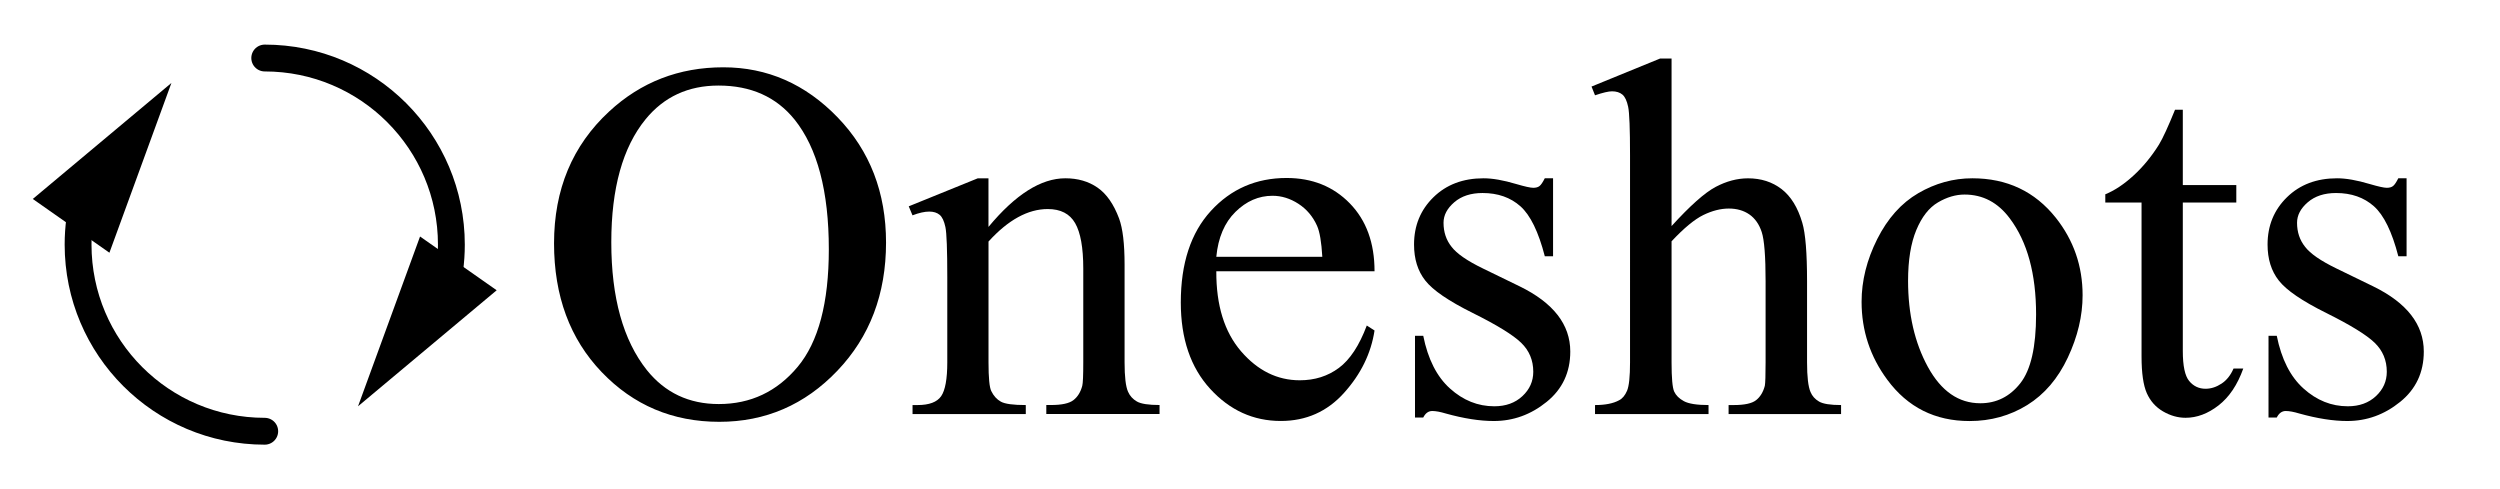 <?xml version="1.0" encoding="utf-8"?>
<!-- Generator: Adobe Illustrator 24.1.2, SVG Export Plug-In . SVG Version: 6.00 Build 0)  -->
<svg version="1.1" id="Layer_1" xmlns="http://www.w3.org/2000/svg" xmlns:xlink="http://www.w3.org/1999/xlink" x="0px" y="0px"
	 viewBox="0 0 651.89 127.56" style="enable-background:new 0 0 651.89 127.56;" xml:space="preserve">
<style type="text/css">
	.st0{display:none;}
	.st1{display:inline;fill:none;stroke:#000000;stroke-width:4;stroke-miterlimit:20;}
	.st2{fill:none;stroke:#000000;stroke-width:7;stroke-linecap:round;stroke-miterlimit:20;}
	.st3{display:inline;}
</style>
<g class="st0">
	<path class="st1" d="M649.88,105.59c0,10.91-8.93,19.84-19.84,19.84H21.85c-10.91,0-19.84-8.93-19.84-19.84V21.97
		c0-10.91,8.93-19.84,19.84-19.84h608.18c10.91,0,19.84,8.93,19.84,19.84v83.62H649.88z"/>
</g>
<g>
	<g>
		<g>
			<path class="st2" d="M69.03,112.45c-26.88,0-48.67-21.79-48.67-48.67c0-4.37,0.58-8.61,1.66-12.65"/>
			<g>
				<polygon points="28.53,65.9 44.7,21.63 8.55,51.88 				"/>
			</g>
		</g>
	</g>
	<g>
		<g>
			<path class="st2" d="M69.03,15.13c26.88,0,48.67,21.79,48.67,48.67c0,4.37-0.58,8.61-1.66,12.65"/>
			<g>
				<polygon points="109.53,61.67 93.36,105.94 129.51,75.69 				"/>
			</g>
		</g>
	</g>
</g>
<g class="st0">
	<path class="st3" d="M286.33,17.55v30.57h-2.41c-0.78-5.87-2.18-10.54-4.2-14.02c-2.02-3.48-4.9-6.24-8.64-8.28
		c-3.74-2.04-7.61-3.06-11.6-3.06c-4.52,0-8.26,1.38-11.21,4.14c-2.96,2.76-4.43,5.9-4.43,9.42c0,2.7,0.93,5.15,2.8,7.37
		c2.69,3.26,9.1,7.61,19.23,13.04c8.26,4.43,13.9,7.83,16.92,10.2c3.02,2.37,5.35,5.16,6.98,8.38s2.44,6.58,2.44,10.1
		c0,6.69-2.6,12.46-7.79,17.31s-11.88,7.27-20.05,7.27c-2.56,0-4.98-0.2-7.24-0.59c-1.35-0.22-4.14-1.01-8.38-2.38
		s-6.92-2.05-8.05-2.05c-1.09,0-1.95,0.33-2.57,0.98c-0.63,0.65-1.1,2-1.4,4.04h-2.41V79.67h2.41c1.13,6.35,2.65,11.09,4.56,14.24
		s4.83,5.77,8.77,7.85c3.93,2.09,8.25,3.13,12.94,3.13c5.43,0,9.72-1.43,12.88-4.3c3.15-2.87,4.73-6.26,4.73-10.17
		c0-2.17-0.6-4.37-1.79-6.58c-1.2-2.22-3.05-4.28-5.57-6.19c-1.69-1.3-6.32-4.07-13.89-8.31s-12.94-7.62-16.13-10.14
		s-5.62-5.3-7.27-8.34c-1.65-3.04-2.48-6.39-2.48-10.04c0-6.34,2.43-11.81,7.3-16.39c4.87-4.58,11.06-6.88,18.58-6.88
		c4.69,0,9.67,1.15,14.93,3.46c2.43,1.09,4.15,1.63,5.15,1.63c1.13,0,2.05-0.34,2.77-1.01s1.29-2.03,1.73-4.07L286.33,17.55
		L286.33,17.55z"/>
	<path class="st3" d="M313.58,70.74c-0.04,8.87,2.11,15.82,6.45,20.86c4.35,5.04,9.45,7.56,15.32,7.56c3.91,0,7.31-1.08,10.2-3.23
		s5.31-5.83,7.27-11.05l2.02,1.3c-0.91,5.96-3.56,11.38-7.95,16.26c-4.39,4.89-9.89,7.33-16.49,7.33c-7.17,0-13.31-2.79-18.42-8.38
		c-5.11-5.58-7.66-13.09-7.66-22.52c0-10.21,2.62-18.18,7.86-23.89s11.81-8.57,19.72-8.57c6.69,0,12.19,2.21,16.49,6.62
		s6.45,10.31,6.45,17.7h-41.26V70.74z M313.58,66.96h27.64c-0.22-3.82-0.67-6.52-1.37-8.08c-1.09-2.43-2.71-4.35-4.86-5.74
		s-4.4-2.09-6.75-2.09c-3.61,0-6.83,1.4-9.68,4.21C315.72,58.06,314.06,61.96,313.58,66.96z"/>
	<path class="st3" d="M380.27,46.49v13.43c5-8.95,10.13-13.43,15.38-13.43c2.39,0,4.37,0.73,5.93,2.18s2.35,3.14,2.35,5.05
		c0,1.7-0.57,3.13-1.69,4.3c-1.13,1.17-2.48,1.76-4.04,1.76c-1.52,0-3.23-0.75-5.12-2.25c-1.89-1.5-3.29-2.25-4.21-2.25
		c-0.78,0-1.63,0.44-2.54,1.3c-1.96,1.78-3.98,4.72-6.06,8.8V94c0,3.3,0.41,5.8,1.24,7.5c0.56,1.17,1.56,2.15,3,2.93
		c1.43,0.78,3.5,1.17,6.19,1.17v2.35h-30.57v-2.35c3.04,0,5.3-0.48,6.78-1.43c1.09-0.69,1.85-1.8,2.28-3.32
		c0.22-0.74,0.33-2.85,0.33-6.32V71.39c0-6.95-0.14-11.09-0.42-12.42c-0.28-1.33-0.8-2.29-1.56-2.9s-1.71-0.91-2.84-0.91
		c-1.35,0-2.87,0.33-4.56,0.98l-0.65-2.35l18.06-7.3H380.27z"/>
	<path class="st3" d="M427.85,46.49v47.98c0,3.74,0.27,6.23,0.82,7.46c0.54,1.24,1.35,2.16,2.41,2.77c1.06,0.61,3.01,0.91,5.83,0.91
		v2.35H407.9v-2.35c2.91,0,4.87-0.28,5.87-0.85c1-0.56,1.79-1.5,2.38-2.8s0.88-3.8,0.88-7.5v-23c0-6.47-0.2-10.67-0.59-12.58
		c-0.3-1.39-0.78-2.36-1.43-2.9s-1.54-0.81-2.67-0.81c-1.22,0-2.7,0.33-4.43,0.98L407,53.8l17.99-7.3L427.85,46.49L427.85,46.49z
		 M422.44,15.27c1.83,0,3.38,0.64,4.66,1.92c1.28,1.28,1.92,2.84,1.92,4.66s-0.64,3.39-1.92,4.69c-1.28,1.3-2.84,1.96-4.66,1.96
		s-3.39-0.65-4.69-1.96s-1.96-2.87-1.96-4.69s0.64-3.38,1.92-4.66C419,15.91,420.58,15.27,422.44,15.27z"/>
	<path class="st3" d="M454.39,70.74c-0.04,8.87,2.11,15.82,6.45,20.86c4.34,5.04,9.45,7.56,15.32,7.56c3.91,0,7.31-1.08,10.2-3.23
		s5.31-5.83,7.27-11.05l2.02,1.3c-0.91,5.96-3.56,11.38-7.95,16.26c-4.39,4.89-9.89,7.33-16.49,7.33c-7.17,0-13.31-2.79-18.42-8.38
		c-5.11-5.58-7.66-13.09-7.66-22.52c0-10.21,2.62-18.18,7.86-23.89s11.81-8.57,19.72-8.57c6.69,0,12.19,2.21,16.49,6.62
		s6.45,10.31,6.45,17.7h-41.26V70.74z M454.39,66.96h27.64c-0.22-3.82-0.67-6.52-1.37-8.08c-1.09-2.43-2.71-4.35-4.86-5.74
		s-4.4-2.09-6.75-2.09c-3.61,0-6.83,1.4-9.68,4.21C456.53,58.06,454.86,61.96,454.39,66.96z"/>
	<path class="st3" d="M542.2,46.49v20.34h-2.15c-1.65-6.39-3.77-10.73-6.36-13.04c-2.59-2.3-5.88-3.46-9.88-3.46
		c-3.04,0-5.5,0.8-7.37,2.41s-2.8,3.39-2.8,5.35c0,2.43,0.7,4.52,2.09,6.26c1.35,1.78,4.08,3.67,8.21,5.67l9.52,4.63
		c8.82,4.3,13.23,9.97,13.23,17.01c0,5.43-2.05,9.81-6.16,13.13c-4.11,3.33-8.7,4.99-13.79,4.99c-3.65,0-7.82-0.65-12.52-1.96
		c-1.43-0.43-2.61-0.65-3.52-0.65c-1,0-1.78,0.57-2.35,1.7h-2.15V87.56h2.15c1.22,6.08,3.54,10.67,6.98,13.75
		c3.43,3.09,7.28,4.63,11.54,4.63c3,0,5.44-0.88,7.33-2.64s2.84-3.88,2.84-6.36c0-3-1.05-5.52-3.16-7.56s-6.31-4.63-12.61-7.76
		c-6.3-3.13-10.43-5.95-12.39-8.47c-1.96-2.48-2.93-5.61-2.93-9.39c0-4.91,1.68-9.02,5.05-12.32s7.72-4.95,13.07-4.95
		c2.35,0,5.19,0.5,8.54,1.5c2.22,0.65,3.69,0.98,4.43,0.98c0.69,0,1.24-0.15,1.63-0.46c0.39-0.3,0.85-0.98,1.37-2.02
		C540.04,46.49,542.2,46.49,542.2,46.49z"/>
</g>
<g>
	<path d="M188.61,17.55c11.47,0,21.41,4.36,29.82,13.07c8.41,8.71,12.61,19.59,12.61,32.63c0,13.43-4.24,24.58-12.71,33.44
		c-8.47,8.87-18.73,13.3-30.77,13.3c-12.17,0-22.39-4.32-30.67-12.97s-12.42-19.84-12.42-33.57c0-14.04,4.78-25.49,14.34-34.35
		C167.12,21.39,177.05,17.55,188.61,17.55z M187.37,22.31c-7.91,0-14.25,2.93-19.04,8.8c-5.95,7.3-8.93,17.99-8.93,32.07
		c0,14.43,3.09,25.53,9.26,33.31c4.74,5.91,10.99,8.87,18.77,8.87c8.3,0,15.16-3.24,20.57-9.71c5.41-6.48,8.12-16.69,8.12-30.64
		c0-15.12-2.98-26.4-8.93-33.83C202.41,25.26,195.8,22.31,187.37,22.31z"/>
	<path d="M257.78,59.14c7-8.43,13.67-12.65,20.01-12.65c3.26,0,6.06,0.81,8.41,2.44c2.35,1.63,4.21,4.31,5.61,8.05
		c0.96,2.61,1.43,6.61,1.43,12v25.49c0,3.78,0.3,6.35,0.91,7.69c0.48,1.09,1.25,1.93,2.31,2.54s3.03,0.91,5.9,0.91v2.35h-29.53
		v-2.35h1.24c2.78,0,4.73-0.42,5.83-1.27s1.88-2.1,2.31-3.75c0.17-0.65,0.26-2.69,0.26-6.13V70.02c0-5.43-0.71-9.38-2.12-11.83
		c-1.41-2.46-3.79-3.68-7.14-3.68c-5.17,0-10.32,2.83-15.45,8.47v31.49c0,4.04,0.24,6.54,0.72,7.5c0.61,1.26,1.44,2.18,2.51,2.77
		c1.06,0.59,3.23,0.88,6.49,0.88v2.35h-29.53v-2.35h1.3c3.04,0,5.09-0.77,6.16-2.31c1.06-1.54,1.6-4.49,1.6-8.83V72.31
		c0-7.17-0.16-11.54-0.49-13.1c-0.33-1.56-0.83-2.63-1.5-3.19c-0.67-0.56-1.58-0.85-2.71-0.85c-1.22,0-2.67,0.33-4.37,0.98
		l-0.98-2.35l17.99-7.3h2.8v12.64H257.78z"/>
	<path d="M317.16,70.74c-0.04,8.87,2.11,15.82,6.45,20.86c4.35,5.04,9.45,7.56,15.32,7.56c3.91,0,7.31-1.08,10.2-3.23
		s5.31-5.83,7.27-11.05l2.02,1.3c-0.91,5.96-3.56,11.38-7.95,16.26c-4.39,4.89-9.89,7.33-16.49,7.33c-7.17,0-13.31-2.79-18.42-8.38
		c-5.11-5.58-7.66-13.09-7.66-22.52c0-10.21,2.62-18.18,7.86-23.89s11.81-8.57,19.72-8.57c6.69,0,12.19,2.21,16.49,6.62
		s6.45,10.31,6.45,17.7h-41.26V70.74z M317.16,66.96h27.64c-0.22-3.82-0.67-6.52-1.37-8.08c-1.09-2.43-2.71-4.35-4.86-5.74
		s-4.4-2.09-6.75-2.09c-3.61,0-6.83,1.4-9.68,4.21C319.3,58.06,317.64,61.96,317.16,66.96z"/>
	<path d="M404.97,46.49v20.34h-2.15c-1.65-6.39-3.77-10.73-6.36-13.04c-2.59-2.3-5.88-3.46-9.88-3.46c-3.04,0-5.5,0.8-7.37,2.41
		s-2.8,3.39-2.8,5.35c0,2.43,0.7,4.52,2.09,6.26c1.35,1.78,4.08,3.67,8.21,5.67l9.52,4.63c8.82,4.3,13.23,9.97,13.23,17.01
		c0,5.43-2.05,9.81-6.16,13.13c-4.11,3.33-8.7,4.99-13.79,4.99c-3.65,0-7.82-0.65-12.52-1.96c-1.43-0.43-2.61-0.65-3.52-0.65
		c-1,0-1.78,0.57-2.35,1.7h-2.15V87.56h2.15c1.22,6.08,3.54,10.67,6.98,13.75c3.43,3.09,7.28,4.63,11.54,4.63
		c3,0,5.44-0.88,7.33-2.64s2.84-3.88,2.84-6.36c0-3-1.05-5.52-3.16-7.56c-2.11-2.04-6.31-4.63-12.61-7.76
		c-6.3-3.13-10.43-5.95-12.39-8.47c-1.96-2.48-2.93-5.61-2.93-9.39c0-4.91,1.68-9.02,5.05-12.32s7.72-4.95,13.07-4.95
		c2.35,0,5.19,0.5,8.54,1.5c2.22,0.65,3.69,0.98,4.43,0.98c0.69,0,1.24-0.15,1.63-0.46c0.39-0.3,0.85-0.98,1.37-2.02
		C402.81,46.49,404.97,46.49,404.97,46.49z"/>
	<path d="M435.87,15.27v43.68c4.82-5.3,8.65-8.7,11.47-10.2c2.83-1.5,5.65-2.25,8.47-2.25c3.39,0,6.3,0.93,8.74,2.8
		c2.43,1.87,4.24,4.8,5.41,8.8c0.83,2.78,1.24,7.87,1.24,15.25v21.12c0,3.78,0.3,6.37,0.91,7.76c0.43,1.04,1.17,1.87,2.22,2.48
		c1.04,0.61,2.96,0.91,5.74,0.91v2.35h-29.33v-2.35h1.37c2.78,0,4.72-0.42,5.8-1.27s1.85-2.1,2.28-3.75c0.13-0.69,0.2-2.74,0.2-6.13
		V73.35c0-6.52-0.34-10.8-1.01-12.84s-1.75-3.57-3.23-4.6c-1.48-1.02-3.26-1.53-5.35-1.53c-2.13,0-4.35,0.57-6.65,1.69
		c-2.3,1.13-5.06,3.41-8.28,6.85v31.55c0,4.09,0.23,6.63,0.68,7.63c0.46,1,1.3,1.84,2.54,2.51c1.24,0.67,3.38,1.01,6.42,1.01v2.35
		h-29.6v-2.35c2.65,0,4.74-0.41,6.26-1.24c0.87-0.43,1.56-1.26,2.09-2.48c0.52-1.22,0.78-3.69,0.78-7.43V40.43
		c0-6.82-0.16-11.02-0.49-12.58s-0.83-2.63-1.5-3.19c-0.67-0.56-1.58-0.85-2.71-0.85c-0.91,0-2.39,0.35-4.43,1.04L415,22.57
		l17.86-7.3C432.86,15.27,435.87,15.27,435.87,15.27z"/>
	<path d="M514.3,46.49c9.04,0,16.3,3.43,21.77,10.3c4.65,5.87,6.98,12.6,6.98,20.21c0,5.35-1.28,10.76-3.85,16.23
		s-6.09,9.6-10.59,12.39c-4.5,2.78-9.51,4.17-15.03,4.17c-9,0-16.15-3.58-21.45-10.76c-4.48-6.04-6.71-12.82-6.71-20.34
		c0-5.48,1.36-10.92,4.07-16.33c2.72-5.41,6.29-9.41,10.72-11.99S509.34,46.49,514.3,46.49z M512.27,50.73
		c-2.3,0-4.62,0.68-6.94,2.05c-2.33,1.37-4.21,3.77-5.64,7.2c-1.43,3.43-2.15,7.84-2.15,13.23c0,8.69,1.73,16.19,5.18,22.49
		c3.46,6.3,8.01,9.45,13.66,9.45c4.21,0,7.69-1.74,10.43-5.22s4.11-9.45,4.11-17.93c0-10.6-2.28-18.95-6.84-25.03
		C520.99,52.81,517.05,50.73,512.27,50.73z"/>
	<path d="M569.18,28.63v19.62h13.95v4.56h-13.95v38.72c0,3.87,0.55,6.48,1.66,7.82s2.53,2.02,4.27,2.02c1.43,0,2.82-0.45,4.17-1.34
		s2.39-2.21,3.13-3.94h2.54c-1.52,4.26-3.67,7.46-6.45,9.62s-5.65,3.23-8.6,3.23c-2,0-3.96-0.55-5.87-1.66s-3.32-2.69-4.24-4.76
		c-0.91-2.06-1.37-5.25-1.37-9.55V52.81h-9.45v-2.15c2.39-0.96,4.83-2.58,7.33-4.86c2.5-2.28,4.73-4.99,6.68-8.12
		c1-1.65,2.39-4.67,4.17-9.06h2.03V28.63z"/>
	<path d="M627.53,46.49v20.34h-2.15c-1.65-6.39-3.77-10.73-6.36-13.04c-2.59-2.3-5.88-3.46-9.88-3.46c-3.04,0-5.5,0.8-7.37,2.41
		s-2.8,3.39-2.8,5.35c0,2.43,0.7,4.52,2.09,6.26c1.35,1.78,4.08,3.67,8.21,5.67l9.52,4.63c8.82,4.3,13.23,9.97,13.23,17.01
		c0,5.43-2.05,9.81-6.16,13.13c-4.11,3.33-8.7,4.99-13.79,4.99c-3.65,0-7.82-0.65-12.52-1.96c-1.43-0.43-2.61-0.65-3.52-0.65
		c-1,0-1.78,0.57-2.35,1.7h-2.15V87.56h2.15c1.22,6.08,3.54,10.67,6.98,13.75c3.43,3.09,7.28,4.63,11.54,4.63
		c3,0,5.44-0.88,7.33-2.64s2.84-3.88,2.84-6.36c0-3-1.05-5.52-3.16-7.56s-6.31-4.63-12.61-7.76c-6.3-3.13-10.43-5.95-12.39-8.47
		c-1.96-2.48-2.93-5.61-2.93-9.39c0-4.91,1.68-9.02,5.05-12.32s7.72-4.95,13.07-4.95c2.35,0,5.19,0.5,8.54,1.5
		c2.22,0.65,3.69,0.98,4.43,0.98c0.69,0,1.24-0.15,1.63-0.46c0.39-0.3,0.85-0.98,1.37-2.02C625.37,46.49,627.53,46.49,627.53,46.49z
		"/>
</g>
</svg>
